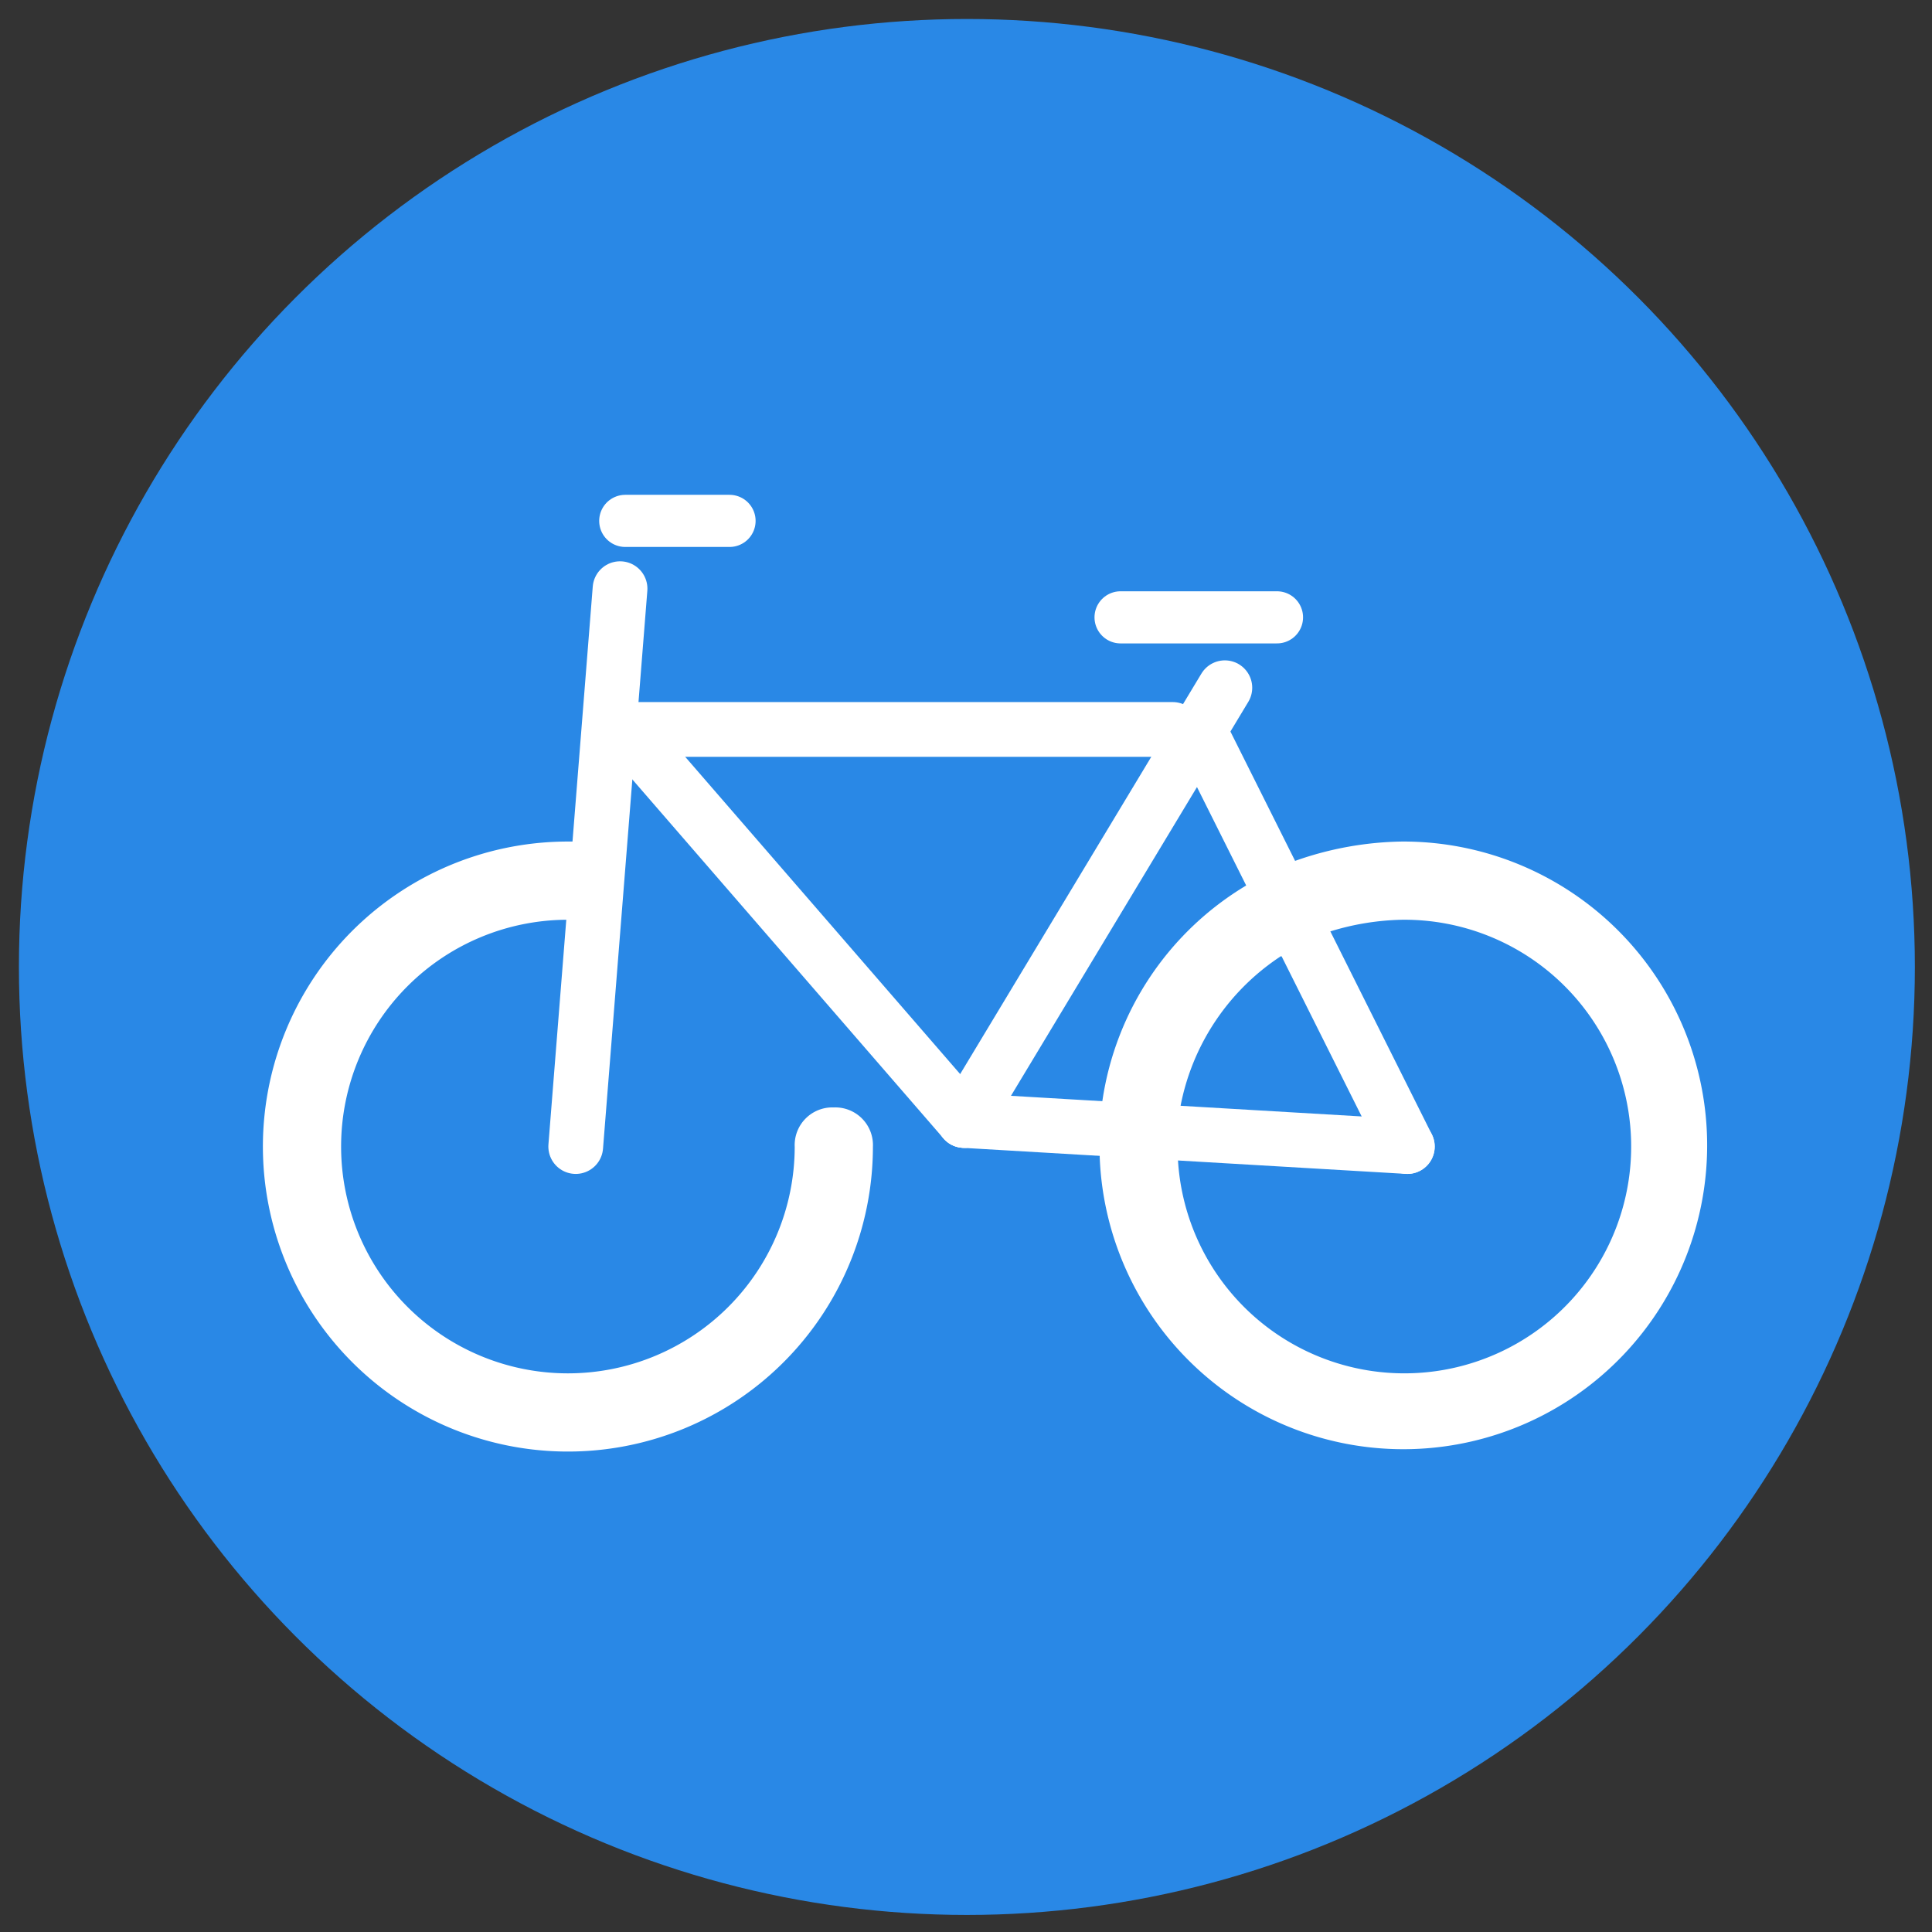 <?xml version="1.0" encoding="UTF-8" standalone="no"?>
<!-- Created with Inkscape (http://www.inkscape.org/) -->

<svg
   width="210mm"
   height="210mm"
   viewBox="0 0 210 210"
   version="1.1"
   id="svg5"
   inkscape:version="1.3 (1:1.3+202307231459+0e150ed6c4)"
   sodipodi:docname="bike.svg"
   xmlns:inkscape="http://www.inkscape.org/namespaces/inkscape"
   xmlns:sodipodi="http://sodipodi.sourceforge.net/DTD/sodipodi-0.dtd"
   xmlns="http://www.w3.org/2000/svg"
   xmlns:svg="http://www.w3.org/2000/svg">
  <rect x="0" y="0" width="210" height="210" fill="#333333" stroke="none"/>
  <sodipodi:namedview
     id="namedview7"
     pagecolor="#ffffff"
     bordercolor="#666666"
     borderopacity="1.0"
     inkscape:showpageshadow="2"
     inkscape:pageopacity="0.0"
     inkscape:pagecheckerboard="0"
     inkscape:deskcolor="#d1d1d1"
     inkscape:document-units="mm"
     showgrid="false"
     inkscape:zoom="0.39351421"
     inkscape:cx="376.09824"
     inkscape:cy="426.92232"
     inkscape:window-width="1920"
     inkscape:window-height="1055"
     inkscape:window-x="0"
     inkscape:window-y="0"
     inkscape:window-maximized="1"
     inkscape:current-layer="g9426" />
  <defs
     id="defs2" />
  <g
     inkscape:label="Layer 1"
     inkscape:groupmode="layer"
     id="layer1">
    <circle
       style="fill:#2988e6;fill-opacity:1;fill-rule:evenodd;stroke-width:10.283"
       id="path2"
       cx="105.097"
       cy="105.105"
       r="103.041" />
    <g
       id="g1"
       transform="matrix(0.87,0,0,0.87,13.105,6.505)"
       style="stroke:#ffffff;stroke-opacity:1">
      <g
         id="line"
         transform="matrix(3.257,0,0,3.257,-11.856,-14.052)"
         style="stroke:#ffffff;stroke-opacity:1">
        <g
           id="g9426"
           style="stroke:#ffffff;stroke-opacity:1">
          <g
             id="g2"
             style="fill:#ffffff;fill-opacity:1">
            <path
               d="m 31,45 a 0.945,0.945 0 0 0 -1,1 9.2,9.2 0 1 1 -9.2,-9.2 v 0 l 0.2,-2 H 20.8 A 11.2,11.2 0 1 0 32,46 0.945,0.945 0 0 0 31,45 Z"
               id="path9416"
               style="stroke:#ffffff;stroke-opacity:1;fill:#ffffff;fill-opacity:1" />
            <path
               d="m 52.8,34.8 a 12.271,12.271 0 0 0 -3.9,0.7 l 0.9,1.8 a 10.473,10.473 0 0 1 3,-0.5 9.2,9.2 0 1 1 -9.1,9.7 l -2,-0.1 A 11.155,11.155 0 1 0 52.8,34.8 Z"
               id="path9418"
               style="stroke:#ffffff;stroke-opacity:1;fill:#ffffff;fill-opacity:1" />
            <path
               d="m 48,38.2 -0.9,-1.8 a 11.093,11.093 0 0 0 -5.3,7.9 l 2,0.1 A 9.375,9.375 0 0 1 48,38.2 Z"
               id="path9420"
               style="stroke:#ffffff;stroke-opacity:1;fill:#ffffff;fill-opacity:1" />
          </g>
          <line
             x1="23"
             x2="27"
             y1="22"
             y2="22"
             fill="none"
             stroke="#000000"
             stroke-linecap="round"
             stroke-linejoin="round"
             stroke-width="2"
             id="line9422"
             style="stroke:#ffffff;stroke-opacity:1" />
          <line
             x1="42"
             x2="48"
             y1="25.7"
             y2="25.7"
             fill="none"
             stroke="#000000"
             stroke-linecap="round"
             stroke-linejoin="round"
             stroke-width="2"
             id="line9424"
             style="stroke:#ffffff;stroke-opacity:1" />
        </g>
        <g
           id="g9440"
           style="stroke:#ffffff;stroke-opacity:1">
          <line
             x1="21.1"
             x2="22.8"
             y1="46"
             y2="24.6"
             fill="none"
             stroke="#000000"
             stroke-linecap="round"
             stroke-linejoin="round"
             stroke-width="2"
             id="line9428"
             style="stroke:#ffffff;stroke-opacity:1" />
          <line
             x1="36"
             x2="23"
             y1="45"
             y2="30"
             fill="none"
             stroke="#000000"
             stroke-linecap="round"
             stroke-linejoin="round"
             stroke-width="2"
             id="line9430"
             style="stroke:#ffffff;stroke-opacity:1" />
          <line
             x1="45"
             x2="53"
             y1="30"
             y2="46"
             fill="none"
             stroke="#000000"
             stroke-linecap="round"
             stroke-linejoin="round"
             stroke-width="2"
             id="line9432"
             style="stroke:#ffffff;stroke-opacity:1" />
          <line
             x1="23"
             x2="44"
             y1="30"
             y2="30"
             fill="none"
             stroke="#000000"
             stroke-linecap="round"
             stroke-linejoin="round"
             stroke-width="2"
             id="line9434"
             style="stroke:#ffffff;stroke-opacity:1" />
          <line
             x1="46"
             x2="36"
             y1="28.4"
             y2="45"
             fill="none"
             stroke="#000000"
             stroke-linecap="round"
             stroke-linejoin="round"
             stroke-width="2"
             id="line9436"
             style="stroke:#ffffff;stroke-opacity:1" />
          <line
             x1="36"
             x2="53"
             y1="45"
             y2="46"
             fill="none"
             stroke="#000000"
             stroke-linecap="round"
             stroke-linejoin="round"
             stroke-width="2"
             id="line9438"
             style="stroke:#ffffff;stroke-opacity:1" />
        </g>
      </g>
      <g
         id="g10809"
         style="stroke:#ffffff;stroke-opacity:1"
         transform="matrix(3.257,0,0,3.257,-11.856,-14.052)">
        <g
           id="g10800"
           style="stroke:#ffffff;stroke-opacity:1">
          <line
             x1="21.1"
             x2="22.8"
             y1="46"
             y2="24.6"
             fill="none"
             stroke="#ea5a47"
             stroke-linecap="round"
             stroke-linejoin="round"
             stroke-width="2.1"
             id="line9444"
             style="stroke:#ffffff;stroke-opacity:1" />
          <line
             x1="36"
             x2="23"
             y1="45"
             y2="30"
             fill="none"
             stroke="#ea5a47"
             stroke-linecap="round"
             stroke-linejoin="round"
             stroke-width="2.1"
             id="line9446"
             style="stroke:#ffffff;stroke-opacity:1" />
          <line
             x1="45"
             x2="53"
             y1="30"
             y2="46"
             fill="none"
             stroke="#ea5a47"
             stroke-linecap="round"
             stroke-linejoin="round"
             stroke-width="2.1"
             id="line9448"
             style="stroke:#ffffff;stroke-opacity:1" />
          <line
             x1="23"
             x2="44"
             y1="30"
             y2="30"
             fill="none"
             stroke="#ea5a47"
             stroke-linecap="round"
             stroke-linejoin="round"
             stroke-width="2.1"
             id="line9450"
             style="stroke:#ffffff;stroke-opacity:1" />
          <line
             x1="46"
             x2="36"
             y1="28.4"
             y2="45"
             fill="none"
             stroke="#ea5a47"
             stroke-linecap="round"
             stroke-linejoin="round"
             stroke-width="2.1"
             id="line9452"
             style="stroke:#ffffff;stroke-opacity:1" />
        </g>
        <line
           x1="36"
           x2="53"
           y1="45"
           y2="46"
           fill="none"
           stroke="#ea5a47"
           stroke-linecap="round"
           stroke-linejoin="round"
           stroke-width="2.1"
           id="line9454"
           style="stroke:#ffffff;stroke-opacity:1" />
      </g>
    </g>
  </g>
</svg>
